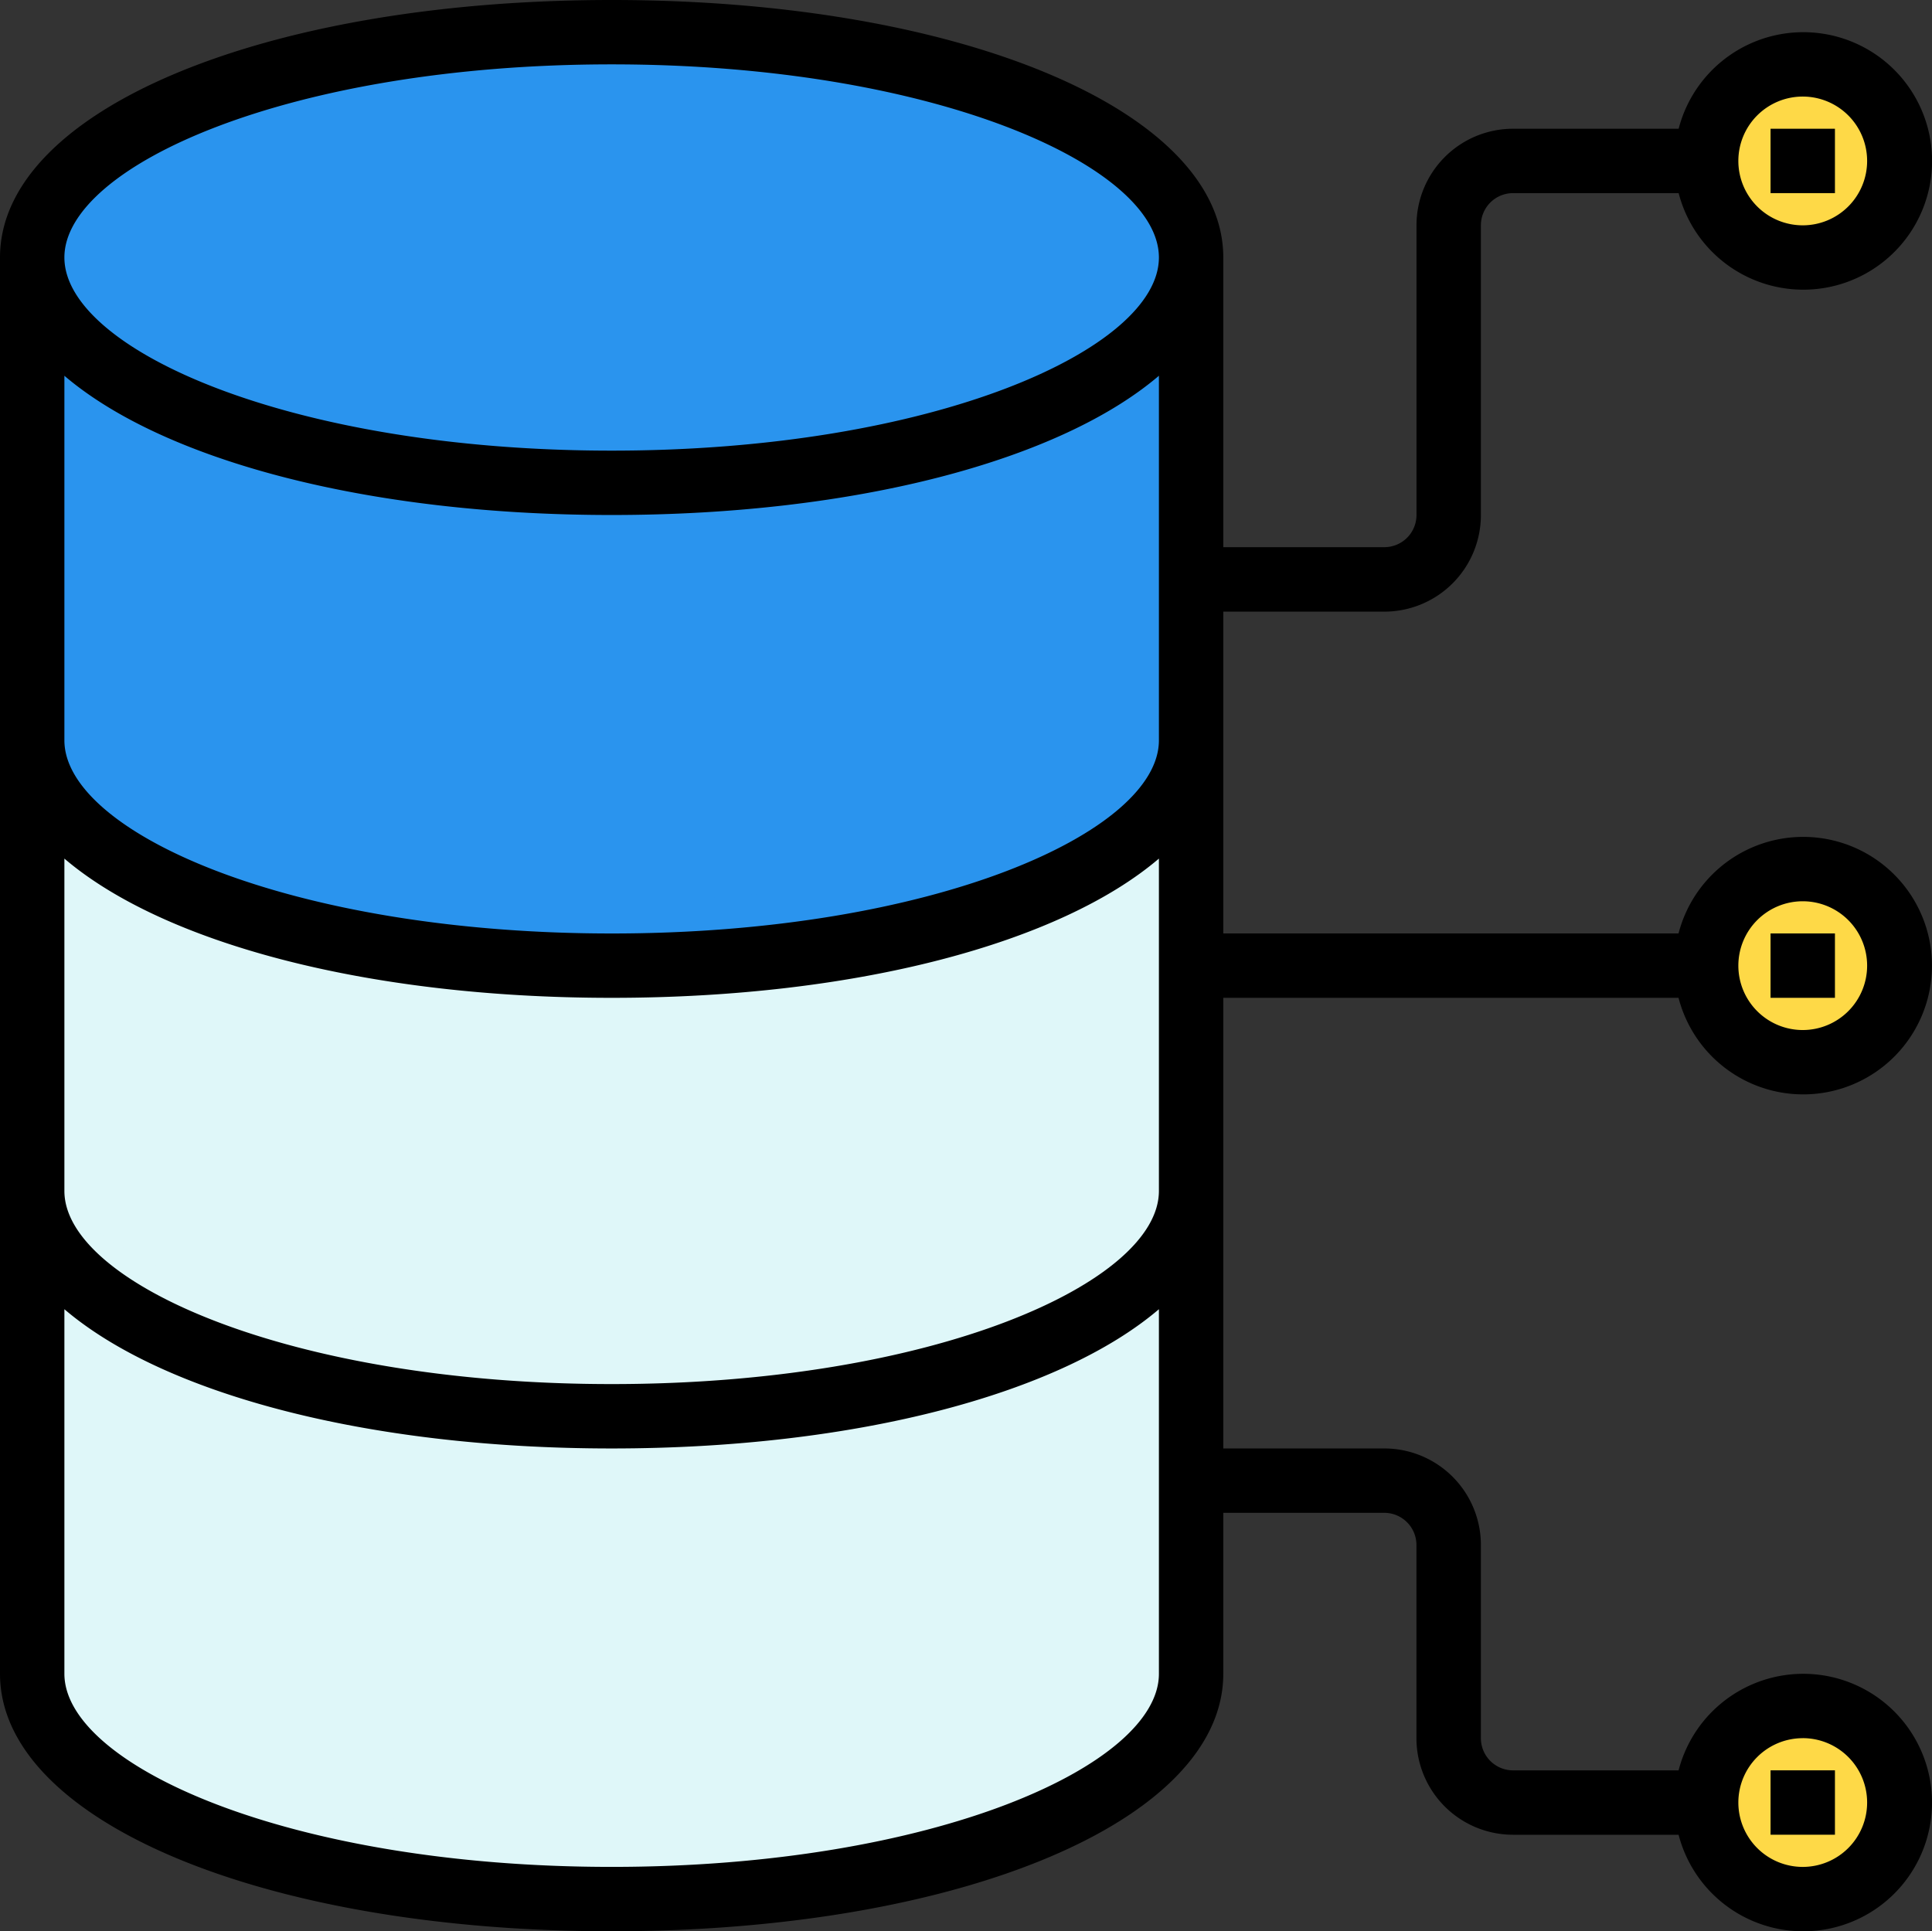<svg xmlns="http://www.w3.org/2000/svg" width="103.848" height="103.822" viewBox="0 0 103.848 103.822">
  <rect x="0" y="0" width="103.848" height="103.822" fill="#333333" stroke="none"/>
  <g id="dato" transform="translate(0 -0.059)">
    <path id="Trazado_142214" data-name="Trazado 142214" d="M39.146,102.126c17.2,0,31.146-5.423,31.146-12.113V64.059c0,6.69-13.945,12.113-31.146,12.113S8,70.749,8,64.059V90.014C8,96.7,21.945,102.126,39.146,102.126Zm0,0" transform="translate(-6.27 -50.157)" fill="#2a94ee"/>
    <path id="Trazado_142215" data-name="Trazado 142215" d="M39.146,196.171C21.945,196.171,8,190.749,8,184.059v24.225c0,6.69,13.945,12.112,31.146,12.112s31.146-5.423,31.146-12.112V184.059C70.293,190.749,56.348,196.171,39.146,196.171Zm0,0" transform="translate(-6.27 -144.202)" fill="#dff7f9"/>
    <path id="Trazado_142216" data-name="Trazado 142216" d="M39.146,308.171C21.945,308.171,8,302.749,8,296.059v25.955c0,6.69,13.945,12.112,31.146,12.112s31.146-5.423,31.146-12.112V296.059C70.293,302.749,56.348,308.171,39.146,308.171Zm0,0" transform="translate(-6.27 -231.977)" fill="#dff7f9"/>
    <path id="Trazado_142217" data-name="Trazado 142217" d="M70.293,20.171c0-6.689-13.945-12.113-31.146-12.113S8,13.482,8,20.171,21.945,32.284,39.146,32.284,70.293,26.861,70.293,20.171Zm0,0" transform="translate(-6.27 -6.27)" fill="#2a94ee"/>
    <path id="Trazado_142218" data-name="Trazado 142218" d="M70.293,57.789c0,6.7-13.947,12.113-31.146,12.113S8,64.486,8,57.789a4.651,4.651,0,0,1,.329-1.73c2.128,5.866,15.124,10.382,30.818,10.382s28.689-4.516,30.818-10.382A4.651,4.651,0,0,1,70.293,57.789Zm0,0" transform="translate(-6.27 -43.887)" fill="#2a94ee" style="mix-blend-mode: multiply;isolation: isolate"/>
    <g id="Grupo_83321" data-name="Grupo 83321" transform="translate(91.709 3.519)">
      <path id="Trazado_142219" data-name="Trazado 142219" d="M434.382,221.25a5.191,5.191,0,1,1-5.191-5.191A5.191,5.191,0,0,1,434.382,221.25Zm0,0" transform="translate(-424 -172.8)" fill="#fed947"/>
      <path id="Trazado_142220" data-name="Trazado 142220" d="M434.382,429.25a5.191,5.191,0,1,1-5.191-5.191A5.191,5.191,0,0,1,434.382,429.25Zm0,0" transform="translate(-424 -335.81)" fill="#fed947"/>
      <path id="Trazado_142221" data-name="Trazado 142221" d="M434.382,21.25a5.191,5.191,0,1,1-5.191-5.191A5.191,5.191,0,0,1,434.382,21.25Zm0,0" transform="translate(-424 -16.059)" fill="#fed947"/>
    </g>
    <path id="Trazado_142222" data-name="Trazado 142222" d="M70.293,168.059v3.461c0,6.7-13.947,12.113-31.146,12.113S8,178.216,8,171.519v-3.461c0,6.7,13.947,12.113,31.146,12.113S70.293,174.755,70.293,168.059Zm0,0" transform="translate(-6.27 -131.662)" fill="#2a94ee" style="mix-blend-mode: multiply;isolation: isolate"/>
    <path id="Trazado_142223" data-name="Trazado 142223" d="M70.293,280.059v3.461c0,6.7-13.947,12.112-31.146,12.112S8,290.216,8,283.519v-3.461c0,6.7,13.947,12.112,31.146,12.112S70.293,286.755,70.293,280.059Zm0,0" transform="translate(-6.27 -219.437)" fill="#dff7f9" style="mix-blend-mode: multiply;isolation: isolate"/>
    <path id="Trazado_142224" data-name="Trazado 142224" d="M70.293,400.059v3.461c0,6.7-13.947,12.113-31.146,12.113S8,410.216,8,403.519v-3.461c0,6.7,13.947,12.113,31.146,12.113S70.293,406.755,70.293,400.059Zm0,0" transform="translate(-6.27 -313.482)" fill="#dff7f9" style="mix-blend-mode: multiply;isolation: isolate"/>
    <path id="Trazado_142225" data-name="Trazado 142225" d="M65.754,53.7H90.224a6.921,6.921,0,1,0,0-3.461H65.754v-17.3h8.652A5.191,5.191,0,0,0,79.6,27.744V12.171a1.73,1.73,0,0,1,1.73-1.73h8.9a6.921,6.921,0,1,0,0-3.461h-8.9a5.191,5.191,0,0,0-5.191,5.191V27.744a1.73,1.73,0,0,1-1.73,1.73H65.754V13.9C65.754,6.009,51.62.059,32.877.059S0,6.009,0,13.9V90.037c0,7.892,14.134,13.843,32.877,13.843s32.877-5.951,32.877-13.843V81.385h8.652a1.73,1.73,0,0,1,1.73,1.73V93.5a5.191,5.191,0,0,0,5.191,5.191h8.9a6.921,6.921,0,1,0,0-3.461h-8.9A1.73,1.73,0,0,1,79.6,93.5V83.116a5.191,5.191,0,0,0-5.191-5.191H65.754ZM96.9,48.509a3.461,3.461,0,1,1-3.461,3.461A3.461,3.461,0,0,1,96.9,48.509Zm0-43.259A3.461,3.461,0,1,1,93.439,8.71,3.461,3.461,0,0,1,96.9,5.25Zm0,88.248a3.461,3.461,0,1,1-3.461,3.461A3.461,3.461,0,0,1,96.9,93.5ZM32.877,3.519c17.337,0,29.416,5.472,29.416,10.382S50.213,24.284,32.877,24.284,3.461,18.813,3.461,13.9,15.54,3.519,32.877,3.519ZM3.461,20.259c5.29,4.516,16.193,7.485,29.416,7.485S57,24.775,62.293,20.259v19.6c0,4.911-12.08,10.382-29.416,10.382S3.461,44.768,3.461,39.857Zm29.416,80.16c-17.337,0-29.416-5.471-29.416-10.382V70.44c5.29,4.516,16.193,7.485,29.416,7.485S57,74.956,62.293,70.44v19.6C62.293,94.949,50.213,100.419,32.877,100.419Zm0-25.955c-17.337,0-29.416-5.471-29.416-10.382V46.215C8.751,50.731,19.653,53.7,32.877,53.7S57,50.731,62.293,46.215V64.082C62.293,68.993,50.213,74.464,32.877,74.464Zm0,0"/>
    <path id="Trazado_142226" data-name="Trazado 142226" d="M440,32.059h3.461v3.461H440Zm0,0" transform="translate(-344.83 -25.079)"/>
    <path id="Trazado_142227" data-name="Trazado 142227" d="M440,232.059h3.461v3.461H440Zm0,0" transform="translate(-344.83 -181.82)"/>
    <path id="Trazado_142228" data-name="Trazado 142228" d="M440,440.059h3.461v3.461H440Zm0,0" transform="translate(-344.83 -344.83)"/>
  </g>
</svg>
